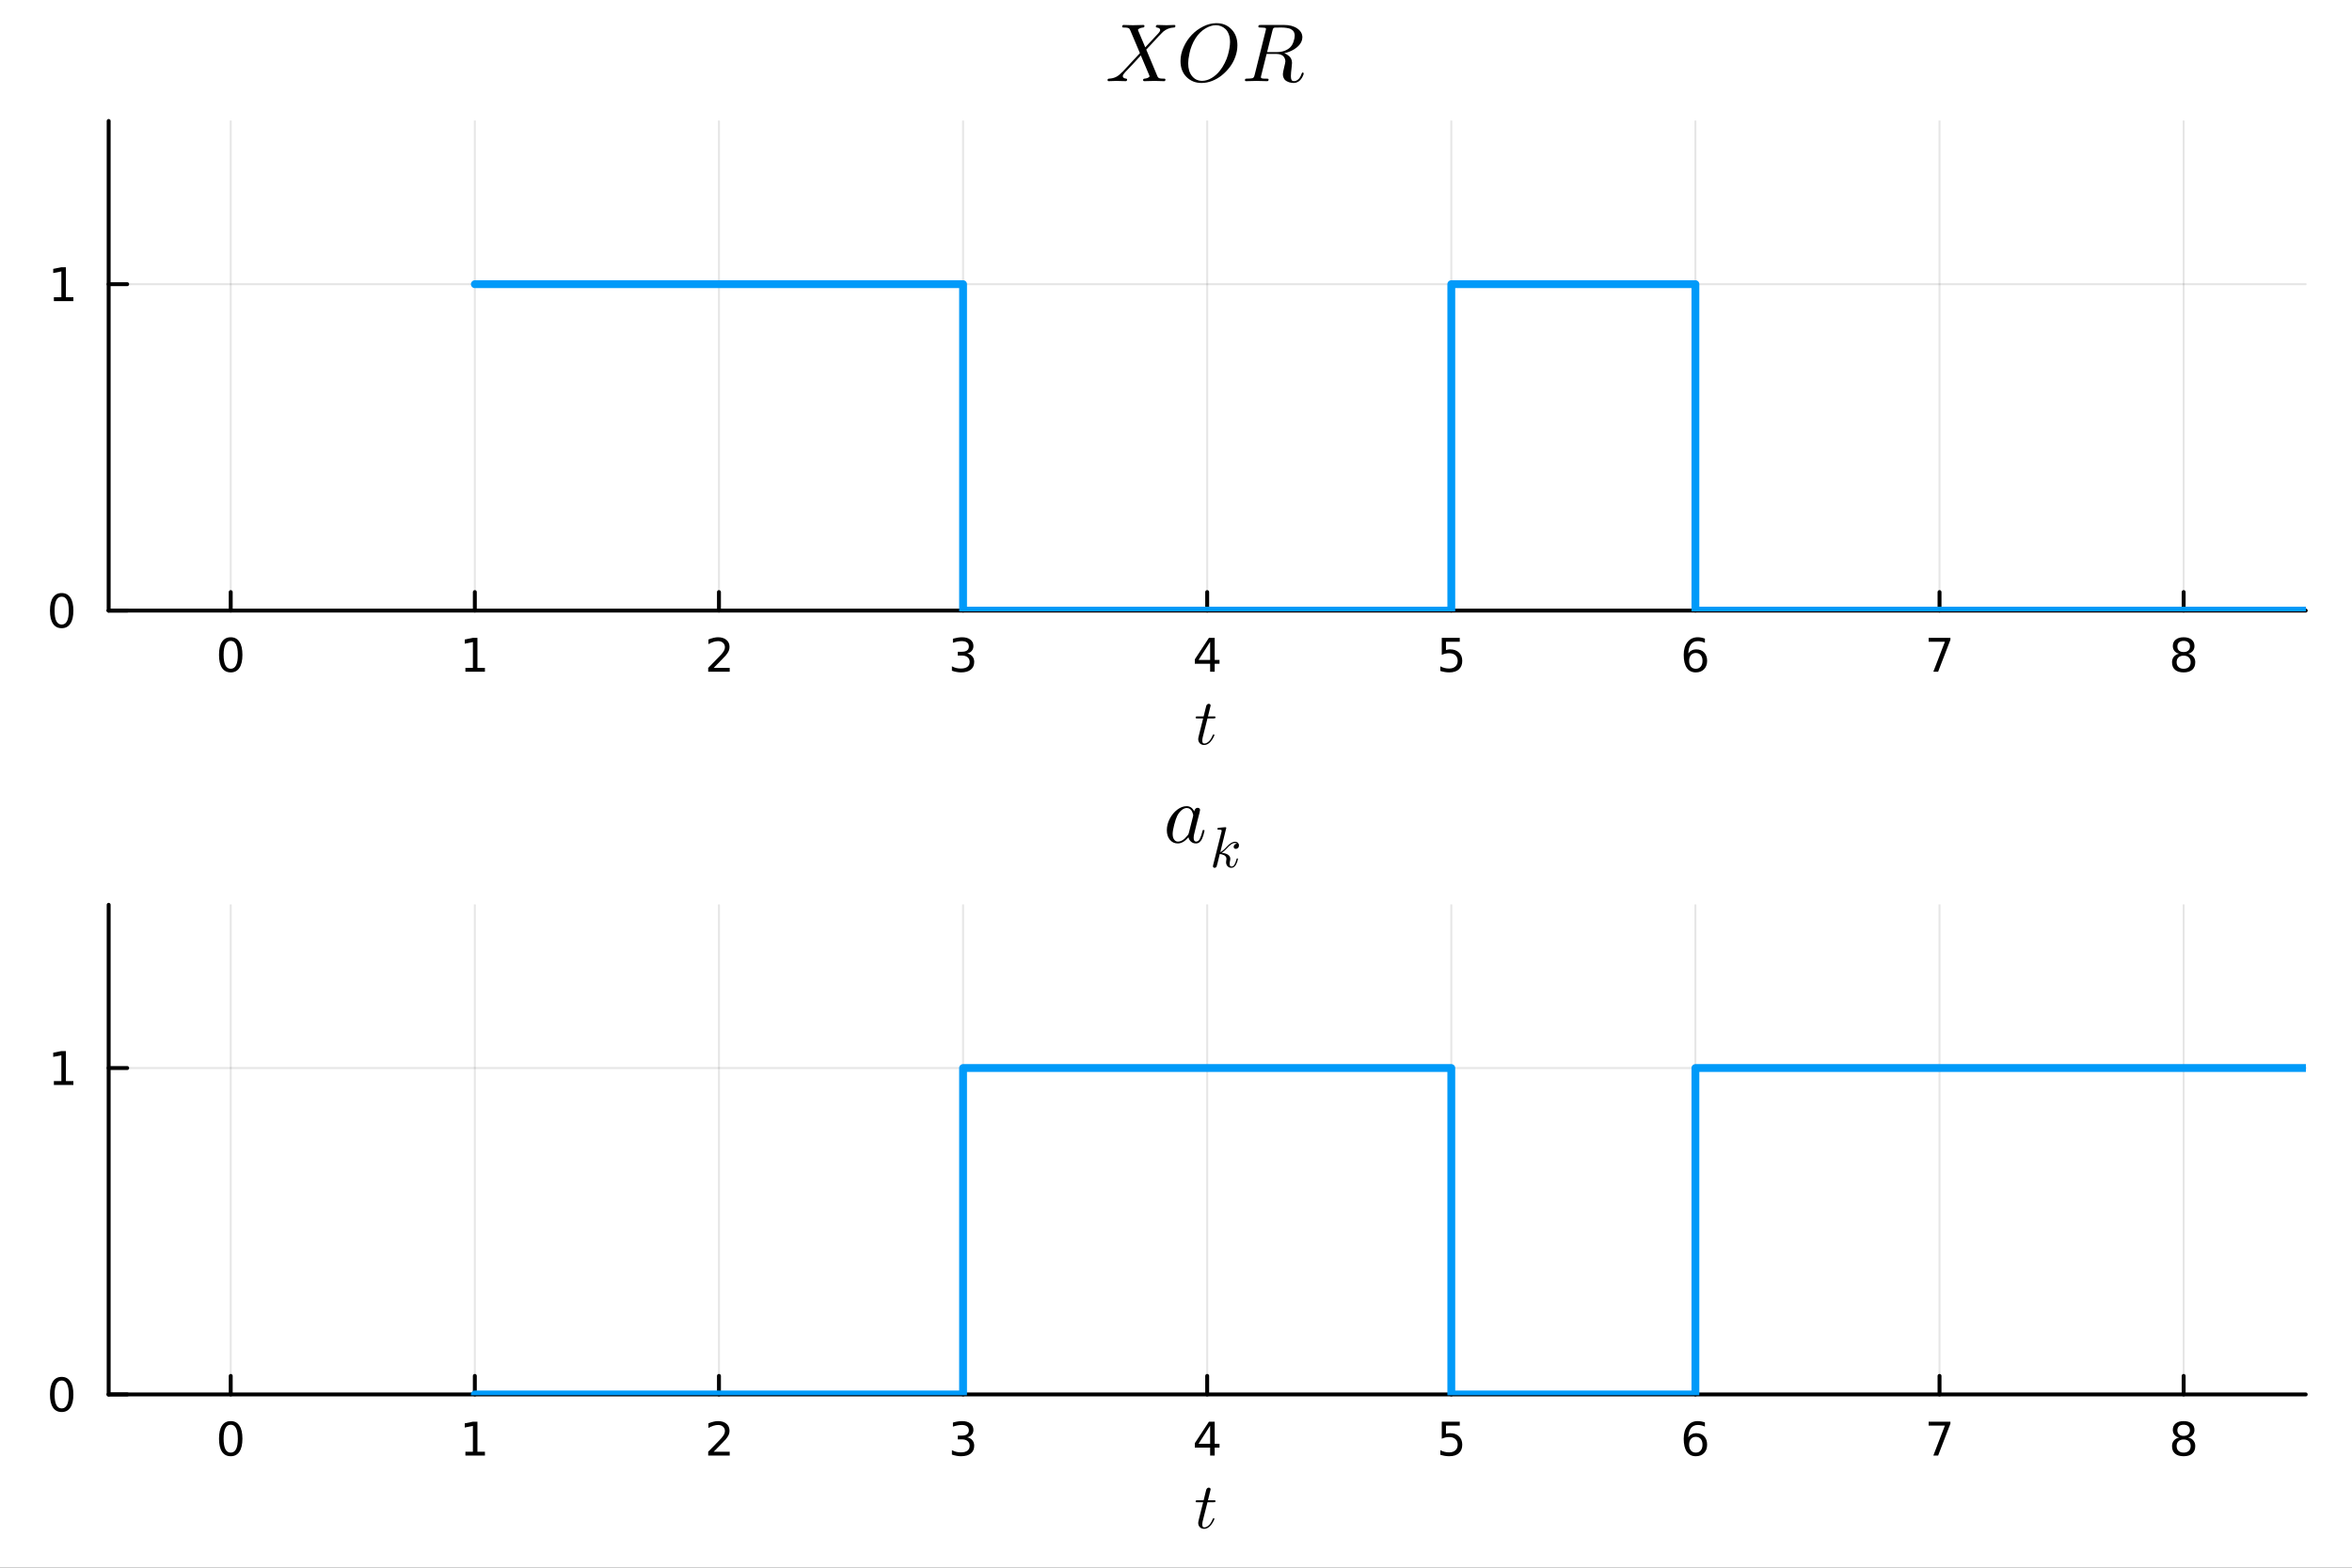 <?xml version="1.0" encoding="utf-8"?>
<svg xmlns="http://www.w3.org/2000/svg" xmlns:xlink="http://www.w3.org/1999/xlink" width="600" height="400" viewBox="0 0 2400 1600">
<rect x="0" y="0" width="2400" height="1600" fill="#333333" stroke="none"/>
<defs>
  <clipPath id="clip540">
    <rect x="0" y="0" width="2400" height="1600"/>
  </clipPath>
</defs>
<path clip-path="url(#clip540)" d="M0 1600 L2400 1600 L2400 0 L0 0  Z" fill="#ffffff" fill-rule="evenodd" fill-opacity="1"/>
<defs>
  <clipPath id="clip541">
    <rect x="480" y="0" width="1681" height="1600"/>
  </clipPath>
</defs>
<path clip-path="url(#clip540)" d="M110.881 623.18 L2352.76 623.18 L2352.76 123.472 L110.881 123.472  Z" fill="#ffffff" fill-rule="evenodd" fill-opacity="1"/>
<defs>
  <clipPath id="clip542">
    <rect x="110" y="123" width="2243" height="501"/>
  </clipPath>
</defs>
<polyline clip-path="url(#clip542)" style="stroke:#000000; stroke-linecap:round; stroke-linejoin:round; stroke-width:2; stroke-opacity:0.1; fill:none" points="235.429,623.18 235.429,123.472 "/>
<polyline clip-path="url(#clip542)" style="stroke:#000000; stroke-linecap:round; stroke-linejoin:round; stroke-width:2; stroke-opacity:0.1; fill:none" points="484.527,623.18 484.527,123.472 "/>
<polyline clip-path="url(#clip542)" style="stroke:#000000; stroke-linecap:round; stroke-linejoin:round; stroke-width:2; stroke-opacity:0.1; fill:none" points="733.624,623.18 733.624,123.472 "/>
<polyline clip-path="url(#clip542)" style="stroke:#000000; stroke-linecap:round; stroke-linejoin:round; stroke-width:2; stroke-opacity:0.1; fill:none" points="982.721,623.18 982.721,123.472 "/>
<polyline clip-path="url(#clip542)" style="stroke:#000000; stroke-linecap:round; stroke-linejoin:round; stroke-width:2; stroke-opacity:0.1; fill:none" points="1231.82,623.18 1231.82,123.472 "/>
<polyline clip-path="url(#clip542)" style="stroke:#000000; stroke-linecap:round; stroke-linejoin:round; stroke-width:2; stroke-opacity:0.1; fill:none" points="1480.92,623.18 1480.92,123.472 "/>
<polyline clip-path="url(#clip542)" style="stroke:#000000; stroke-linecap:round; stroke-linejoin:round; stroke-width:2; stroke-opacity:0.1; fill:none" points="1730.01,623.18 1730.01,123.472 "/>
<polyline clip-path="url(#clip542)" style="stroke:#000000; stroke-linecap:round; stroke-linejoin:round; stroke-width:2; stroke-opacity:0.1; fill:none" points="1979.11,623.18 1979.11,123.472 "/>
<polyline clip-path="url(#clip542)" style="stroke:#000000; stroke-linecap:round; stroke-linejoin:round; stroke-width:2; stroke-opacity:0.1; fill:none" points="2228.21,623.18 2228.21,123.472 "/>
<polyline clip-path="url(#clip540)" style="stroke:#000000; stroke-linecap:round; stroke-linejoin:round; stroke-width:4; stroke-opacity:1; fill:none" points="110.881,623.18 2352.76,623.18 "/>
<polyline clip-path="url(#clip540)" style="stroke:#000000; stroke-linecap:round; stroke-linejoin:round; stroke-width:4; stroke-opacity:1; fill:none" points="235.429,623.18 235.429,604.282 "/>
<polyline clip-path="url(#clip540)" style="stroke:#000000; stroke-linecap:round; stroke-linejoin:round; stroke-width:4; stroke-opacity:1; fill:none" points="484.527,623.18 484.527,604.282 "/>
<polyline clip-path="url(#clip540)" style="stroke:#000000; stroke-linecap:round; stroke-linejoin:round; stroke-width:4; stroke-opacity:1; fill:none" points="733.624,623.18 733.624,604.282 "/>
<polyline clip-path="url(#clip540)" style="stroke:#000000; stroke-linecap:round; stroke-linejoin:round; stroke-width:4; stroke-opacity:1; fill:none" points="982.721,623.18 982.721,604.282 "/>
<polyline clip-path="url(#clip540)" style="stroke:#000000; stroke-linecap:round; stroke-linejoin:round; stroke-width:4; stroke-opacity:1; fill:none" points="1231.82,623.18 1231.82,604.282 "/>
<polyline clip-path="url(#clip540)" style="stroke:#000000; stroke-linecap:round; stroke-linejoin:round; stroke-width:4; stroke-opacity:1; fill:none" points="1480.92,623.18 1480.92,604.282 "/>
<polyline clip-path="url(#clip540)" style="stroke:#000000; stroke-linecap:round; stroke-linejoin:round; stroke-width:4; stroke-opacity:1; fill:none" points="1730.01,623.18 1730.01,604.282 "/>
<polyline clip-path="url(#clip540)" style="stroke:#000000; stroke-linecap:round; stroke-linejoin:round; stroke-width:4; stroke-opacity:1; fill:none" points="1979.11,623.18 1979.11,604.282 "/>
<polyline clip-path="url(#clip540)" style="stroke:#000000; stroke-linecap:round; stroke-linejoin:round; stroke-width:4; stroke-opacity:1; fill:none" points="2228.21,623.18 2228.21,604.282 "/>
<path clip-path="url(#clip540)" d="M235.429 654.099 Q231.818 654.099 229.99 657.663 Q228.184 661.205 228.184 668.335 Q228.184 675.441 229.99 679.006 Q231.818 682.547 235.429 682.547 Q239.064 682.547 240.869 679.006 Q242.698 675.441 242.698 668.335 Q242.698 661.205 240.869 657.663 Q239.064 654.099 235.429 654.099 M235.429 650.395 Q241.24 650.395 244.295 655.001 Q247.374 659.585 247.374 668.335 Q247.374 677.061 244.295 681.668 Q241.24 686.251 235.429 686.251 Q229.619 686.251 226.541 681.668 Q223.485 677.061 223.485 668.335 Q223.485 659.585 226.541 655.001 Q229.619 650.395 235.429 650.395 Z" fill="#000000" fill-rule="nonzero" fill-opacity="1" /><path clip-path="url(#clip540)" d="M474.909 681.645 L482.548 681.645 L482.548 655.279 L474.237 656.946 L474.237 652.687 L482.501 651.02 L487.177 651.02 L487.177 681.645 L494.816 681.645 L494.816 685.58 L474.909 685.58 L474.909 681.645 Z" fill="#000000" fill-rule="nonzero" fill-opacity="1" /><path clip-path="url(#clip540)" d="M728.277 681.645 L744.596 681.645 L744.596 685.58 L722.652 685.58 L722.652 681.645 Q725.314 678.89 729.897 674.26 Q734.504 669.608 735.684 668.265 Q737.929 665.742 738.809 664.006 Q739.712 662.247 739.712 660.557 Q739.712 657.802 737.767 656.066 Q735.846 654.33 732.744 654.33 Q730.545 654.33 728.092 655.094 Q725.661 655.858 722.883 657.409 L722.883 652.687 Q725.707 651.552 728.161 650.974 Q730.615 650.395 732.652 650.395 Q738.022 650.395 741.216 653.08 Q744.411 655.765 744.411 660.256 Q744.411 662.386 743.601 664.307 Q742.814 666.205 740.707 668.798 Q740.129 669.469 737.027 672.686 Q733.925 675.881 728.277 681.645 Z" fill="#000000" fill-rule="nonzero" fill-opacity="1" /><path clip-path="url(#clip540)" d="M986.969 666.946 Q990.325 667.663 992.2 669.932 Q994.098 672.2 994.098 675.534 Q994.098 680.649 990.58 683.45 Q987.061 686.251 980.58 686.251 Q978.404 686.251 976.089 685.811 Q973.798 685.395 971.344 684.538 L971.344 680.024 Q973.288 681.159 975.603 681.737 Q977.918 682.316 980.441 682.316 Q984.839 682.316 987.131 680.58 Q989.446 678.844 989.446 675.534 Q989.446 672.478 987.293 670.765 Q985.163 669.029 981.344 669.029 L977.316 669.029 L977.316 665.186 L981.529 665.186 Q984.978 665.186 986.807 663.821 Q988.635 662.432 988.635 659.839 Q988.635 657.177 986.737 655.765 Q984.862 654.33 981.344 654.33 Q979.423 654.33 977.224 654.747 Q975.024 655.163 972.386 656.043 L972.386 651.876 Q975.048 651.136 977.362 650.765 Q979.7 650.395 981.761 650.395 Q987.085 650.395 990.186 652.825 Q993.288 655.233 993.288 659.353 Q993.288 662.223 991.645 664.214 Q990.001 666.182 986.969 666.946 Z" fill="#000000" fill-rule="nonzero" fill-opacity="1" /><path clip-path="url(#clip540)" d="M1234.83 655.094 L1223.02 673.543 L1234.83 673.543 L1234.83 655.094 M1233.6 651.02 L1239.48 651.02 L1239.48 673.543 L1244.41 673.543 L1244.41 677.432 L1239.48 677.432 L1239.48 685.58 L1234.83 685.58 L1234.83 677.432 L1219.23 677.432 L1219.23 672.918 L1233.6 651.02 Z" fill="#000000" fill-rule="nonzero" fill-opacity="1" /><path clip-path="url(#clip540)" d="M1471.19 651.02 L1489.55 651.02 L1489.55 654.955 L1475.48 654.955 L1475.48 663.427 Q1476.49 663.08 1477.51 662.918 Q1478.53 662.733 1479.55 662.733 Q1485.34 662.733 1488.72 665.904 Q1492.1 669.075 1492.1 674.492 Q1492.1 680.071 1488.62 683.172 Q1485.15 686.251 1478.83 686.251 Q1476.66 686.251 1474.39 685.881 Q1472.14 685.51 1469.74 684.77 L1469.74 680.071 Q1471.82 681.205 1474.04 681.76 Q1476.26 682.316 1478.74 682.316 Q1482.74 682.316 1485.08 680.21 Q1487.42 678.103 1487.42 674.492 Q1487.42 670.881 1485.08 668.774 Q1482.74 666.668 1478.74 666.668 Q1476.86 666.668 1474.99 667.085 Q1473.14 667.501 1471.19 668.381 L1471.19 651.02 Z" fill="#000000" fill-rule="nonzero" fill-opacity="1" /><path clip-path="url(#clip540)" d="M1730.42 666.436 Q1727.27 666.436 1725.42 668.589 Q1723.59 670.742 1723.59 674.492 Q1723.59 678.219 1725.42 680.395 Q1727.27 682.547 1730.42 682.547 Q1733.57 682.547 1735.39 680.395 Q1737.25 678.219 1737.25 674.492 Q1737.25 670.742 1735.39 668.589 Q1733.57 666.436 1730.42 666.436 M1739.7 651.784 L1739.7 656.043 Q1737.94 655.21 1736.14 654.77 Q1734.35 654.33 1732.59 654.33 Q1727.96 654.33 1725.51 657.455 Q1723.08 660.58 1722.73 666.899 Q1724.1 664.886 1726.16 663.821 Q1728.22 662.733 1730.7 662.733 Q1735.9 662.733 1738.91 665.904 Q1741.95 669.052 1741.95 674.492 Q1741.95 679.816 1738.8 683.034 Q1735.65 686.251 1730.42 686.251 Q1724.42 686.251 1721.25 681.668 Q1718.08 677.061 1718.08 668.335 Q1718.08 660.14 1721.97 655.279 Q1725.86 650.395 1732.41 650.395 Q1734.17 650.395 1735.95 650.742 Q1737.76 651.089 1739.7 651.784 Z" fill="#000000" fill-rule="nonzero" fill-opacity="1" /><path clip-path="url(#clip540)" d="M1968 651.02 L1990.22 651.02 L1990.22 653.011 L1977.67 685.58 L1972.79 685.58 L1984.6 654.955 L1968 654.955 L1968 651.02 Z" fill="#000000" fill-rule="nonzero" fill-opacity="1" /><path clip-path="url(#clip540)" d="M2228.21 669.168 Q2224.87 669.168 2222.95 670.95 Q2221.05 672.733 2221.05 675.858 Q2221.05 678.983 2222.95 680.765 Q2224.87 682.547 2228.21 682.547 Q2231.54 682.547 2233.46 680.765 Q2235.38 678.96 2235.38 675.858 Q2235.38 672.733 2233.46 670.95 Q2231.56 669.168 2228.21 669.168 M2223.53 667.177 Q2220.52 666.436 2218.83 664.376 Q2217.17 662.316 2217.17 659.353 Q2217.17 655.21 2220.11 652.802 Q2223.07 650.395 2228.21 650.395 Q2233.37 650.395 2236.31 652.802 Q2239.25 655.21 2239.25 659.353 Q2239.25 662.316 2237.56 664.376 Q2235.89 666.436 2232.91 667.177 Q2236.29 667.964 2238.16 670.256 Q2240.06 672.548 2240.06 675.858 Q2240.06 680.881 2236.98 683.566 Q2233.92 686.251 2228.21 686.251 Q2222.49 686.251 2219.41 683.566 Q2216.36 680.881 2216.36 675.858 Q2216.36 672.548 2218.25 670.256 Q2220.15 667.964 2223.53 667.177 M2221.82 659.793 Q2221.82 662.478 2223.49 663.983 Q2225.17 665.487 2228.21 665.487 Q2231.22 665.487 2232.91 663.983 Q2234.62 662.478 2234.62 659.793 Q2234.62 657.108 2232.91 655.603 Q2231.22 654.099 2228.21 654.099 Q2225.17 654.099 2223.49 655.603 Q2221.82 657.108 2221.82 659.793 Z" fill="#000000" fill-rule="nonzero" fill-opacity="1" /><path clip-path="url(#clip540)" d="M1240.29 731.913 Q1240.29 732.815 1239.87 733.04 Q1239.45 733.233 1238.29 733.233 L1232.11 733.233 L1227.21 752.686 Q1226.83 754.393 1226.83 755.842 Q1226.83 757.452 1227.31 758.161 Q1227.83 758.869 1228.89 758.869 Q1230.98 758.869 1233.24 756.969 Q1235.52 755.069 1237.46 750.431 Q1237.71 749.819 1237.84 749.691 Q1238 749.53 1238.42 749.53 Q1239.23 749.53 1239.23 750.174 Q1239.23 750.399 1238.78 751.43 Q1238.36 752.46 1237.42 753.974 Q1236.52 755.488 1235.33 756.905 Q1234.17 758.322 1232.4 759.352 Q1230.63 760.351 1228.73 760.351 Q1226.05 760.351 1224.35 758.644 Q1222.67 756.937 1222.67 754.264 Q1222.67 753.394 1223.35 750.625 Q1224.03 747.823 1227.7 733.233 L1221.87 733.233 Q1221.06 733.233 1220.74 733.201 Q1220.45 733.169 1220.23 733.008 Q1220.03 732.815 1220.03 732.428 Q1220.03 731.816 1220.29 731.559 Q1220.55 731.269 1220.87 731.237 Q1221.22 731.172 1222.03 731.172 L1228.21 731.172 L1230.79 720.705 Q1231.05 719.675 1231.69 719.095 Q1232.37 718.483 1232.75 718.419 Q1233.14 718.322 1233.43 718.322 Q1234.3 718.322 1234.81 718.805 Q1235.33 719.256 1235.33 720.093 Q1235.33 720.544 1232.62 731.172 L1238.42 731.172 Q1239.16 731.172 1239.45 731.204 Q1239.77 731.237 1240.03 731.398 Q1240.29 731.559 1240.29 731.913 Z" fill="#000000" fill-rule="nonzero" fill-opacity="1" /><polyline clip-path="url(#clip542)" style="stroke:#000000; stroke-linecap:round; stroke-linejoin:round; stroke-width:2; stroke-opacity:0.1; fill:none" points="110.881,623.18 2352.76,623.18 "/>
<polyline clip-path="url(#clip542)" style="stroke:#000000; stroke-linecap:round; stroke-linejoin:round; stroke-width:2; stroke-opacity:0.1; fill:none" points="110.881,290.041 2352.76,290.041 "/>
<polyline clip-path="url(#clip540)" style="stroke:#000000; stroke-linecap:round; stroke-linejoin:round; stroke-width:4; stroke-opacity:1; fill:none" points="110.881,623.18 110.881,123.472 "/>
<polyline clip-path="url(#clip540)" style="stroke:#000000; stroke-linecap:round; stroke-linejoin:round; stroke-width:4; stroke-opacity:1; fill:none" points="110.881,623.18 129.779,623.18 "/>
<polyline clip-path="url(#clip540)" style="stroke:#000000; stroke-linecap:round; stroke-linejoin:round; stroke-width:4; stroke-opacity:1; fill:none" points="110.881,290.041 129.779,290.041 "/>
<path clip-path="url(#clip540)" d="M62.937 608.979 Q59.325 608.979 57.497 612.543 Q55.691 616.085 55.691 623.215 Q55.691 630.321 57.497 633.886 Q59.325 637.427 62.937 637.427 Q66.571 637.427 68.376 633.886 Q70.205 630.321 70.205 623.215 Q70.205 616.085 68.376 612.543 Q66.571 608.979 62.937 608.979 M62.937 605.275 Q68.747 605.275 71.802 609.881 Q74.881 614.465 74.881 623.215 Q74.881 631.941 71.802 636.548 Q68.747 641.131 62.937 641.131 Q57.126 641.131 54.048 636.548 Q50.992 631.941 50.992 623.215 Q50.992 614.465 54.048 609.881 Q57.126 605.275 62.937 605.275 Z" fill="#000000" fill-rule="nonzero" fill-opacity="1" /><path clip-path="url(#clip540)" d="M54.974 303.386 L62.612 303.386 L62.612 277.021 L54.302 278.687 L54.302 274.428 L62.566 272.761 L67.242 272.761 L67.242 303.386 L74.881 303.386 L74.881 307.321 L54.974 307.321 L54.974 303.386 Z" fill="#000000" fill-rule="nonzero" fill-opacity="1" /><path clip-path="url(#clip540)" d="M1199.37 26.429 Q1199.37 27.167 1199.09 27.577 Q1198.84 27.946 1198.55 28.028 Q1198.27 28.069 1197.53 28.11 Q1191.67 28.397 1186.87 32.373 Q1185.68 33.397 1182.69 36.594 Q1179.74 39.792 1175.8 44.055 Q1171.91 48.318 1169.66 50.613 L1180.48 76.518 Q1180.93 77.543 1181.09 77.994 Q1181.3 78.404 1181.71 78.936 Q1182.16 79.469 1182.49 79.633 Q1182.85 79.797 1183.63 80.002 Q1184.45 80.166 1185.27 80.207 Q1186.13 80.207 1187.69 80.248 Q1188.18 80.248 1188.39 80.289 Q1188.63 80.289 1188.92 80.535 Q1189.21 80.74 1189.21 81.232 Q1189.21 81.97 1188.88 82.38 Q1188.59 82.749 1188.31 82.789 Q1188.06 82.83 1187.61 82.83 Q1186.54 82.83 1182.94 82.707 Q1179.33 82.585 1178.3 82.585 L1167.73 82.83 Q1166.46 82.83 1166.46 81.806 Q1166.46 81.273 1166.54 80.986 Q1166.66 80.658 1166.95 80.535 Q1167.24 80.371 1167.44 80.33 Q1167.65 80.289 1168.14 80.248 Q1169.66 80.084 1170.8 79.633 Q1171.99 79.141 1172.48 78.65 Q1173.02 78.158 1173.02 77.789 L1172.61 76.6 L1164.12 56.556 L1156.54 64.795 L1147.97 73.854 Q1145.72 76.272 1145.72 77.625 Q1145.72 79.879 1149.08 80.248 Q1150.1 80.33 1150.1 81.15 Q1150.1 81.929 1149.78 82.339 Q1149.49 82.707 1149.2 82.789 Q1148.96 82.83 1148.59 82.83 Q1147.07 82.83 1143.87 82.707 Q1140.72 82.585 1139.16 82.585 Q1137.85 82.585 1135.18 82.707 Q1132.52 82.83 1131.29 82.83 Q1130.8 82.83 1130.51 82.585 Q1130.22 82.339 1130.22 82.093 L1130.18 81.888 Q1130.18 81.314 1130.27 80.986 Q1130.39 80.658 1130.72 80.494 Q1131.08 80.33 1131.25 80.33 Q1131.41 80.289 1132.03 80.248 Q1135.51 80.043 1138.46 78.691 Q1141.46 77.338 1144.37 74.182 Q1144.61 73.977 1144.9 73.731 Q1145.23 73.485 1145.47 73.28 L1163.18 54.22 L1153.26 30.774 Q1152.81 29.708 1152.4 29.258 Q1151.99 28.766 1150.72 28.438 Q1149.45 28.11 1146.99 28.11 Q1146.29 28.11 1145.96 28.069 Q1145.64 28.028 1145.35 27.823 Q1145.06 27.618 1145.06 27.167 Q1145.06 26.388 1145.35 26.019 Q1145.68 25.609 1145.92 25.568 Q1146.21 25.486 1146.58 25.486 Q1147.6 25.486 1151.25 25.609 Q1154.9 25.732 1155.97 25.732 Q1157.73 25.732 1161.25 25.609 Q1164.82 25.486 1166.54 25.486 Q1167.81 25.486 1167.81 26.511 Q1167.81 27.167 1167.52 27.536 Q1167.24 27.905 1166.95 27.987 Q1166.66 28.069 1166.13 28.11 Q1164.53 28.274 1163.3 28.807 Q1162.11 29.298 1161.62 29.79 Q1161.17 30.241 1161.17 30.528 L1161.58 31.635 L1168.63 48.318 L1182.24 33.725 Q1183.84 31.922 1183.84 30.692 Q1183.84 28.479 1180.48 28.11 Q1179.45 27.946 1179.45 27.167 Q1179.45 26.388 1179.78 26.019 Q1180.11 25.609 1180.35 25.568 Q1180.64 25.486 1181.05 25.486 Q1182.57 25.486 1185.68 25.609 Q1188.84 25.732 1190.4 25.732 Q1191.71 25.732 1194.37 25.609 Q1197.04 25.486 1198.27 25.486 Q1198.76 25.486 1199.05 25.732 Q1199.33 25.937 1199.33 26.183 L1199.37 26.429 Z" fill="#000000" fill-rule="nonzero" fill-opacity="1" /><path clip-path="url(#clip540)" d="M1262.65 46.227 Q1262.65 52.089 1260.55 57.909 Q1258.51 63.688 1254.9 68.443 Q1251.29 73.198 1246.7 76.887 Q1242.11 80.576 1236.74 82.626 Q1231.37 84.675 1226.12 84.675 Q1216.82 84.675 1210.71 78.568 Q1204.6 72.46 1204.6 62.254 Q1204.6 55.122 1207.8 48.031 Q1211 40.898 1216.08 35.611 Q1221.16 30.282 1227.85 26.962 Q1234.57 23.642 1241.21 23.642 Q1250.64 23.642 1256.62 29.913 Q1262.65 36.144 1262.65 46.227 M1255.14 42.948 Q1255.14 38.439 1253.87 35.037 Q1252.6 31.594 1250.47 29.626 Q1248.38 27.659 1245.88 26.716 Q1243.42 25.732 1240.72 25.732 Q1235.47 25.732 1229.85 29.134 Q1224.24 32.537 1220.06 38.849 Q1217.8 42.292 1216.16 46.432 Q1214.52 50.531 1213.79 54.179 Q1213.05 57.786 1212.72 60.327 Q1212.43 62.869 1212.43 64.631 Q1212.43 72.829 1216.37 77.666 Q1220.3 82.502 1226.62 82.502 Q1231.58 82.502 1236.41 79.592 Q1241.25 76.641 1244.57 72.419 Q1247.52 68.771 1249.69 64.385 Q1251.91 59.999 1253.01 55.983 Q1254.12 51.965 1254.61 48.727 Q1255.14 45.489 1255.14 42.948 Z" fill="#000000" fill-rule="nonzero" fill-opacity="1" /><path clip-path="url(#clip540)" d="M1321.15 36.39 Q1321.15 35.037 1320.78 33.93 Q1320.46 32.782 1319.92 32.004 Q1319.43 31.184 1318.49 30.569 Q1317.55 29.913 1316.77 29.503 Q1315.99 29.093 1314.68 28.848 Q1313.37 28.561 1312.5 28.438 Q1311.64 28.274 1310.17 28.192 Q1308.69 28.11 1307.95 28.11 Q1307.26 28.11 1305.86 28.11 Q1301.48 28.11 1300.74 28.192 Q1299.63 28.356 1299.22 29.012 Q1298.81 29.626 1298.4 31.307 L1292.95 53.195 L1302.34 53.195 Q1307.46 53.195 1310.99 51.761 Q1314.51 50.326 1316.52 48.318 Q1318.73 46.104 1319.92 42.538 Q1321.15 38.972 1321.15 36.39 M1330.29 75.043 Q1330.29 75.493 1329.92 76.518 Q1329.6 77.543 1328.78 78.977 Q1327.96 80.371 1326.85 81.642 Q1325.74 82.912 1323.98 83.773 Q1322.22 84.675 1320.21 84.675 Q1319.72 84.675 1319.23 84.634 Q1318.73 84.634 1317.51 84.429 Q1316.32 84.265 1315.33 83.937 Q1314.35 83.65 1313.12 82.953 Q1311.89 82.298 1311.03 81.396 Q1310.21 80.453 1309.64 78.977 Q1309.06 77.461 1309.06 75.616 Q1309.06 73.977 1310.41 68.484 Q1311.6 63.811 1311.6 62.664 Q1311.6 61.393 1311.19 60.204 Q1310.82 59.016 1309.88 57.786 Q1308.98 56.556 1307.05 55.819 Q1305.13 55.04 1302.42 55.04 L1292.46 55.04 L1286.89 77.297 Q1286.89 77.338 1286.76 77.912 Q1286.64 78.445 1286.64 78.731 Q1286.64 79.264 1286.97 79.592 Q1287.34 79.92 1288.24 80.084 Q1289.14 80.207 1289.84 80.248 Q1290.58 80.248 1292.09 80.248 Q1293.98 80.248 1294.31 80.576 Q1294.47 80.781 1294.47 81.15 Q1294.47 81.724 1294.31 82.134 Q1294.18 82.502 1293.85 82.626 Q1293.57 82.749 1293.36 82.789 Q1293.16 82.83 1292.79 82.83 L1282.13 82.585 L1271.56 82.83 Q1270.37 82.83 1270.37 81.888 Q1270.37 81.068 1270.65 80.74 Q1270.94 80.371 1271.31 80.33 Q1271.68 80.248 1272.62 80.248 Q1274.67 80.248 1275.9 80.125 Q1277.13 80.002 1277.91 79.838 Q1278.73 79.633 1279.14 79.059 Q1279.59 78.486 1279.79 77.994 Q1280 77.461 1280.29 76.272 L1291.52 31.184 Q1291.85 29.831 1291.85 29.626 Q1291.85 28.848 1291.35 28.643 Q1290.9 28.397 1289.59 28.274 L1286.39 28.11 Q1285.41 28.11 1285 28.069 Q1284.63 28.028 1284.34 27.823 Q1284.06 27.618 1284.06 27.167 Q1284.06 26.019 1284.55 25.773 Q1285.04 25.486 1286.48 25.486 L1310.41 25.486 Q1318.57 25.486 1323.74 29.052 Q1328.94 32.619 1328.94 38.07 Q1328.94 40.529 1327.83 42.825 Q1326.73 45.12 1324.88 46.924 Q1323.08 48.727 1320.66 50.244 Q1318.24 51.72 1315.66 52.744 Q1313.12 53.728 1310.5 54.302 Q1311.64 54.712 1312.71 55.327 Q1313.82 55.941 1315.21 57.089 Q1316.64 58.237 1317.51 60.081 Q1318.37 61.926 1318.37 64.18 Q1318.37 65.779 1318.04 68.156 Q1317.22 74.919 1317.22 77.707 Q1317.22 80.371 1317.91 81.601 Q1318.61 82.83 1320.58 82.83 Q1322.51 82.83 1324.64 81.109 Q1326.81 79.346 1328.2 75.206 Q1328.53 74.018 1329.31 74.018 Q1329.35 74.018 1329.39 74.018 Q1329.47 74.018 1329.64 74.1 Q1329.8 74.141 1329.92 74.264 Q1330.09 74.346 1330.17 74.551 Q1330.29 74.755 1330.29 75.043 Z" fill="#000000" fill-rule="nonzero" fill-opacity="1" /><polyline clip-path="url(#clip542)" style="stroke:#009af9; stroke-linecap:round; stroke-linejoin:round; stroke-width:8; stroke-opacity:1; fill:none" points="484.527,290.041 733.624,290.041 982.721,290.041 982.721,623.18 1231.82,623.18 1480.92,623.18 1480.92,290.041 1730.01,290.041 1730.01,623.18 1979.11,623.18 2228.21,623.18 2477.3,623.18 "/>
<path clip-path="url(#clip540)" d="M110.881 1423.18 L2352.76 1423.18 L2352.76 923.472 L110.881 923.472  Z" fill="#ffffff" fill-rule="evenodd" fill-opacity="1"/>
<defs>
  <clipPath id="clip543">
    <rect x="110" y="923" width="2243" height="501"/>
  </clipPath>
</defs>
<polyline clip-path="url(#clip543)" style="stroke:#000000; stroke-linecap:round; stroke-linejoin:round; stroke-width:2; stroke-opacity:0.1; fill:none" points="235.429,1423.18 235.429,923.472 "/>
<polyline clip-path="url(#clip543)" style="stroke:#000000; stroke-linecap:round; stroke-linejoin:round; stroke-width:2; stroke-opacity:0.1; fill:none" points="484.527,1423.18 484.527,923.472 "/>
<polyline clip-path="url(#clip543)" style="stroke:#000000; stroke-linecap:round; stroke-linejoin:round; stroke-width:2; stroke-opacity:0.1; fill:none" points="733.624,1423.18 733.624,923.472 "/>
<polyline clip-path="url(#clip543)" style="stroke:#000000; stroke-linecap:round; stroke-linejoin:round; stroke-width:2; stroke-opacity:0.1; fill:none" points="982.721,1423.18 982.721,923.472 "/>
<polyline clip-path="url(#clip543)" style="stroke:#000000; stroke-linecap:round; stroke-linejoin:round; stroke-width:2; stroke-opacity:0.1; fill:none" points="1231.82,1423.18 1231.82,923.472 "/>
<polyline clip-path="url(#clip543)" style="stroke:#000000; stroke-linecap:round; stroke-linejoin:round; stroke-width:2; stroke-opacity:0.1; fill:none" points="1480.92,1423.18 1480.92,923.472 "/>
<polyline clip-path="url(#clip543)" style="stroke:#000000; stroke-linecap:round; stroke-linejoin:round; stroke-width:2; stroke-opacity:0.1; fill:none" points="1730.01,1423.18 1730.01,923.472 "/>
<polyline clip-path="url(#clip543)" style="stroke:#000000; stroke-linecap:round; stroke-linejoin:round; stroke-width:2; stroke-opacity:0.1; fill:none" points="1979.11,1423.18 1979.11,923.472 "/>
<polyline clip-path="url(#clip543)" style="stroke:#000000; stroke-linecap:round; stroke-linejoin:round; stroke-width:2; stroke-opacity:0.1; fill:none" points="2228.21,1423.18 2228.21,923.472 "/>
<polyline clip-path="url(#clip540)" style="stroke:#000000; stroke-linecap:round; stroke-linejoin:round; stroke-width:4; stroke-opacity:1; fill:none" points="110.881,1423.18 2352.76,1423.18 "/>
<polyline clip-path="url(#clip540)" style="stroke:#000000; stroke-linecap:round; stroke-linejoin:round; stroke-width:4; stroke-opacity:1; fill:none" points="235.429,1423.18 235.429,1404.28 "/>
<polyline clip-path="url(#clip540)" style="stroke:#000000; stroke-linecap:round; stroke-linejoin:round; stroke-width:4; stroke-opacity:1; fill:none" points="484.527,1423.18 484.527,1404.28 "/>
<polyline clip-path="url(#clip540)" style="stroke:#000000; stroke-linecap:round; stroke-linejoin:round; stroke-width:4; stroke-opacity:1; fill:none" points="733.624,1423.18 733.624,1404.28 "/>
<polyline clip-path="url(#clip540)" style="stroke:#000000; stroke-linecap:round; stroke-linejoin:round; stroke-width:4; stroke-opacity:1; fill:none" points="982.721,1423.18 982.721,1404.28 "/>
<polyline clip-path="url(#clip540)" style="stroke:#000000; stroke-linecap:round; stroke-linejoin:round; stroke-width:4; stroke-opacity:1; fill:none" points="1231.82,1423.18 1231.82,1404.28 "/>
<polyline clip-path="url(#clip540)" style="stroke:#000000; stroke-linecap:round; stroke-linejoin:round; stroke-width:4; stroke-opacity:1; fill:none" points="1480.92,1423.18 1480.92,1404.28 "/>
<polyline clip-path="url(#clip540)" style="stroke:#000000; stroke-linecap:round; stroke-linejoin:round; stroke-width:4; stroke-opacity:1; fill:none" points="1730.01,1423.18 1730.01,1404.28 "/>
<polyline clip-path="url(#clip540)" style="stroke:#000000; stroke-linecap:round; stroke-linejoin:round; stroke-width:4; stroke-opacity:1; fill:none" points="1979.11,1423.18 1979.11,1404.28 "/>
<polyline clip-path="url(#clip540)" style="stroke:#000000; stroke-linecap:round; stroke-linejoin:round; stroke-width:4; stroke-opacity:1; fill:none" points="2228.21,1423.18 2228.21,1404.28 "/>
<path clip-path="url(#clip540)" d="M235.429 1454.1 Q231.818 1454.1 229.99 1457.66 Q228.184 1461.2 228.184 1468.33 Q228.184 1475.44 229.99 1479.01 Q231.818 1482.55 235.429 1482.55 Q239.064 1482.55 240.869 1479.01 Q242.698 1475.44 242.698 1468.33 Q242.698 1461.2 240.869 1457.66 Q239.064 1454.1 235.429 1454.1 M235.429 1450.39 Q241.24 1450.39 244.295 1455 Q247.374 1459.58 247.374 1468.33 Q247.374 1477.06 244.295 1481.67 Q241.24 1486.25 235.429 1486.25 Q229.619 1486.25 226.541 1481.67 Q223.485 1477.06 223.485 1468.33 Q223.485 1459.58 226.541 1455 Q229.619 1450.39 235.429 1450.39 Z" fill="#000000" fill-rule="nonzero" fill-opacity="1" /><path clip-path="url(#clip540)" d="M474.909 1481.64 L482.548 1481.64 L482.548 1455.28 L474.237 1456.95 L474.237 1452.69 L482.501 1451.02 L487.177 1451.02 L487.177 1481.64 L494.816 1481.64 L494.816 1485.58 L474.909 1485.58 L474.909 1481.64 Z" fill="#000000" fill-rule="nonzero" fill-opacity="1" /><path clip-path="url(#clip540)" d="M728.277 1481.64 L744.596 1481.64 L744.596 1485.58 L722.652 1485.58 L722.652 1481.64 Q725.314 1478.89 729.897 1474.26 Q734.504 1469.61 735.684 1468.27 Q737.929 1465.74 738.809 1464.01 Q739.712 1462.25 739.712 1460.56 Q739.712 1457.8 737.767 1456.07 Q735.846 1454.33 732.744 1454.33 Q730.545 1454.33 728.092 1455.09 Q725.661 1455.86 722.883 1457.41 L722.883 1452.69 Q725.707 1451.55 728.161 1450.97 Q730.615 1450.39 732.652 1450.39 Q738.022 1450.39 741.216 1453.08 Q744.411 1455.77 744.411 1460.26 Q744.411 1462.39 743.601 1464.31 Q742.814 1466.2 740.707 1468.8 Q740.129 1469.47 737.027 1472.69 Q733.925 1475.88 728.277 1481.64 Z" fill="#000000" fill-rule="nonzero" fill-opacity="1" /><path clip-path="url(#clip540)" d="M986.969 1466.95 Q990.325 1467.66 992.2 1469.93 Q994.098 1472.2 994.098 1475.53 Q994.098 1480.65 990.58 1483.45 Q987.061 1486.25 980.58 1486.25 Q978.404 1486.25 976.089 1485.81 Q973.798 1485.39 971.344 1484.54 L971.344 1480.02 Q973.288 1481.16 975.603 1481.74 Q977.918 1482.32 980.441 1482.32 Q984.839 1482.32 987.131 1480.58 Q989.446 1478.84 989.446 1475.53 Q989.446 1472.48 987.293 1470.77 Q985.163 1469.03 981.344 1469.03 L977.316 1469.03 L977.316 1465.19 L981.529 1465.19 Q984.978 1465.19 986.807 1463.82 Q988.635 1462.43 988.635 1459.84 Q988.635 1457.18 986.737 1455.77 Q984.862 1454.33 981.344 1454.33 Q979.423 1454.33 977.224 1454.75 Q975.024 1455.16 972.386 1456.04 L972.386 1451.88 Q975.048 1451.14 977.362 1450.77 Q979.7 1450.39 981.761 1450.39 Q987.085 1450.39 990.186 1452.83 Q993.288 1455.23 993.288 1459.35 Q993.288 1462.22 991.645 1464.21 Q990.001 1466.18 986.969 1466.95 Z" fill="#000000" fill-rule="nonzero" fill-opacity="1" /><path clip-path="url(#clip540)" d="M1234.83 1455.09 L1223.02 1473.54 L1234.83 1473.54 L1234.83 1455.09 M1233.6 1451.02 L1239.48 1451.02 L1239.48 1473.54 L1244.41 1473.54 L1244.41 1477.43 L1239.48 1477.43 L1239.48 1485.58 L1234.83 1485.58 L1234.83 1477.43 L1219.23 1477.43 L1219.23 1472.92 L1233.6 1451.02 Z" fill="#000000" fill-rule="nonzero" fill-opacity="1" /><path clip-path="url(#clip540)" d="M1471.19 1451.02 L1489.55 1451.02 L1489.55 1454.96 L1475.48 1454.96 L1475.48 1463.43 Q1476.49 1463.08 1477.51 1462.92 Q1478.53 1462.73 1479.55 1462.73 Q1485.34 1462.73 1488.72 1465.9 Q1492.1 1469.08 1492.1 1474.49 Q1492.1 1480.07 1488.62 1483.17 Q1485.15 1486.25 1478.83 1486.25 Q1476.66 1486.25 1474.39 1485.88 Q1472.14 1485.51 1469.74 1484.77 L1469.74 1480.07 Q1471.82 1481.2 1474.04 1481.76 Q1476.26 1482.32 1478.74 1482.32 Q1482.74 1482.32 1485.08 1480.21 Q1487.42 1478.1 1487.42 1474.49 Q1487.42 1470.88 1485.08 1468.77 Q1482.74 1466.67 1478.74 1466.67 Q1476.86 1466.67 1474.99 1467.08 Q1473.14 1467.5 1471.19 1468.38 L1471.19 1451.02 Z" fill="#000000" fill-rule="nonzero" fill-opacity="1" /><path clip-path="url(#clip540)" d="M1730.42 1466.44 Q1727.27 1466.44 1725.42 1468.59 Q1723.59 1470.74 1723.59 1474.49 Q1723.59 1478.22 1725.42 1480.39 Q1727.27 1482.55 1730.42 1482.55 Q1733.57 1482.55 1735.39 1480.39 Q1737.25 1478.22 1737.25 1474.49 Q1737.25 1470.74 1735.39 1468.59 Q1733.57 1466.44 1730.42 1466.44 M1739.7 1451.78 L1739.7 1456.04 Q1737.94 1455.21 1736.14 1454.77 Q1734.35 1454.33 1732.59 1454.33 Q1727.96 1454.33 1725.51 1457.45 Q1723.08 1460.58 1722.73 1466.9 Q1724.1 1464.89 1726.16 1463.82 Q1728.22 1462.73 1730.7 1462.73 Q1735.9 1462.73 1738.91 1465.9 Q1741.95 1469.05 1741.95 1474.49 Q1741.95 1479.82 1738.8 1483.03 Q1735.65 1486.25 1730.42 1486.25 Q1724.42 1486.25 1721.25 1481.67 Q1718.08 1477.06 1718.08 1468.33 Q1718.08 1460.14 1721.97 1455.28 Q1725.86 1450.39 1732.41 1450.39 Q1734.17 1450.39 1735.95 1450.74 Q1737.76 1451.09 1739.7 1451.78 Z" fill="#000000" fill-rule="nonzero" fill-opacity="1" /><path clip-path="url(#clip540)" d="M1968 1451.02 L1990.22 1451.02 L1990.22 1453.01 L1977.67 1485.58 L1972.79 1485.58 L1984.6 1454.96 L1968 1454.96 L1968 1451.02 Z" fill="#000000" fill-rule="nonzero" fill-opacity="1" /><path clip-path="url(#clip540)" d="M2228.21 1469.17 Q2224.87 1469.17 2222.95 1470.95 Q2221.05 1472.73 2221.05 1475.86 Q2221.05 1478.98 2222.95 1480.77 Q2224.87 1482.55 2228.21 1482.55 Q2231.54 1482.55 2233.46 1480.77 Q2235.38 1478.96 2235.38 1475.86 Q2235.38 1472.73 2233.46 1470.95 Q2231.56 1469.17 2228.21 1469.17 M2223.53 1467.18 Q2220.52 1466.44 2218.83 1464.38 Q2217.17 1462.32 2217.17 1459.35 Q2217.17 1455.21 2220.11 1452.8 Q2223.07 1450.39 2228.21 1450.39 Q2233.37 1450.39 2236.31 1452.8 Q2239.25 1455.21 2239.25 1459.35 Q2239.25 1462.32 2237.56 1464.38 Q2235.89 1466.44 2232.91 1467.18 Q2236.29 1467.96 2238.16 1470.26 Q2240.06 1472.55 2240.06 1475.86 Q2240.06 1480.88 2236.98 1483.57 Q2233.92 1486.25 2228.21 1486.25 Q2222.49 1486.25 2219.41 1483.57 Q2216.36 1480.88 2216.36 1475.86 Q2216.36 1472.55 2218.25 1470.26 Q2220.15 1467.96 2223.53 1467.18 M2221.82 1459.79 Q2221.82 1462.48 2223.49 1463.98 Q2225.17 1465.49 2228.21 1465.49 Q2231.22 1465.49 2232.91 1463.98 Q2234.62 1462.48 2234.62 1459.79 Q2234.62 1457.11 2232.91 1455.6 Q2231.22 1454.1 2228.21 1454.1 Q2225.17 1454.1 2223.49 1455.6 Q2221.82 1457.11 2221.82 1459.79 Z" fill="#000000" fill-rule="nonzero" fill-opacity="1" /><path clip-path="url(#clip540)" d="M1240.29 1531.91 Q1240.29 1532.81 1239.87 1533.04 Q1239.45 1533.23 1238.29 1533.23 L1232.11 1533.23 L1227.21 1552.69 Q1226.83 1554.39 1226.83 1555.84 Q1226.83 1557.45 1227.31 1558.16 Q1227.83 1558.87 1228.89 1558.87 Q1230.98 1558.87 1233.24 1556.97 Q1235.52 1555.07 1237.46 1550.43 Q1237.71 1549.82 1237.84 1549.69 Q1238 1549.53 1238.42 1549.53 Q1239.23 1549.53 1239.23 1550.17 Q1239.23 1550.4 1238.78 1551.43 Q1238.36 1552.46 1237.42 1553.97 Q1236.52 1555.49 1235.33 1556.9 Q1234.17 1558.32 1232.4 1559.35 Q1230.63 1560.35 1228.73 1560.35 Q1226.05 1560.35 1224.35 1558.64 Q1222.67 1556.94 1222.67 1554.26 Q1222.67 1553.39 1223.35 1550.62 Q1224.03 1547.82 1227.7 1533.23 L1221.87 1533.23 Q1221.06 1533.23 1220.74 1533.2 Q1220.45 1533.17 1220.23 1533.01 Q1220.03 1532.81 1220.03 1532.43 Q1220.03 1531.82 1220.29 1531.56 Q1220.55 1531.27 1220.87 1531.24 Q1221.22 1531.17 1222.03 1531.17 L1228.21 1531.17 L1230.79 1520.71 Q1231.05 1519.67 1231.69 1519.09 Q1232.37 1518.48 1232.75 1518.42 Q1233.14 1518.32 1233.43 1518.32 Q1234.3 1518.32 1234.81 1518.81 Q1235.33 1519.26 1235.33 1520.09 Q1235.33 1520.54 1232.62 1531.17 L1238.42 1531.17 Q1239.16 1531.17 1239.45 1531.2 Q1239.77 1531.24 1240.03 1531.4 Q1240.29 1531.56 1240.29 1531.91 Z" fill="#000000" fill-rule="nonzero" fill-opacity="1" /><polyline clip-path="url(#clip543)" style="stroke:#000000; stroke-linecap:round; stroke-linejoin:round; stroke-width:2; stroke-opacity:0.1; fill:none" points="110.881,1423.18 2352.76,1423.18 "/>
<polyline clip-path="url(#clip543)" style="stroke:#000000; stroke-linecap:round; stroke-linejoin:round; stroke-width:2; stroke-opacity:0.1; fill:none" points="110.881,1090.04 2352.76,1090.04 "/>
<polyline clip-path="url(#clip540)" style="stroke:#000000; stroke-linecap:round; stroke-linejoin:round; stroke-width:4; stroke-opacity:1; fill:none" points="110.881,1423.18 110.881,923.472 "/>
<polyline clip-path="url(#clip540)" style="stroke:#000000; stroke-linecap:round; stroke-linejoin:round; stroke-width:4; stroke-opacity:1; fill:none" points="110.881,1423.18 129.779,1423.18 "/>
<polyline clip-path="url(#clip540)" style="stroke:#000000; stroke-linecap:round; stroke-linejoin:round; stroke-width:4; stroke-opacity:1; fill:none" points="110.881,1090.04 129.779,1090.04 "/>
<path clip-path="url(#clip540)" d="M62.937 1408.98 Q59.325 1408.98 57.497 1412.54 Q55.691 1416.08 55.691 1423.21 Q55.691 1430.32 57.497 1433.89 Q59.325 1437.43 62.937 1437.43 Q66.571 1437.43 68.376 1433.89 Q70.205 1430.32 70.205 1423.21 Q70.205 1416.08 68.376 1412.54 Q66.571 1408.98 62.937 1408.98 M62.937 1405.27 Q68.747 1405.27 71.802 1409.88 Q74.881 1414.46 74.881 1423.21 Q74.881 1431.94 71.802 1436.55 Q68.747 1441.13 62.937 1441.13 Q57.126 1441.13 54.048 1436.55 Q50.992 1431.94 50.992 1423.21 Q50.992 1414.46 54.048 1409.88 Q57.126 1405.27 62.937 1405.27 Z" fill="#000000" fill-rule="nonzero" fill-opacity="1" /><path clip-path="url(#clip540)" d="M54.974 1103.39 L62.612 1103.39 L62.612 1077.02 L54.302 1078.69 L54.302 1074.43 L62.566 1072.76 L67.242 1072.76 L67.242 1103.39 L74.881 1103.39 L74.881 1107.32 L54.974 1107.32 L54.974 1103.39 Z" fill="#000000" fill-rule="nonzero" fill-opacity="1" /><path clip-path="url(#clip540)" d="M1229.1 847.878 Q1227.99 853.166 1226.56 856.199 Q1224.26 860.831 1220.37 860.831 Q1217.42 860.831 1215.33 859.027 Q1213.24 857.224 1212.74 854.518 Q1207.37 860.831 1201.8 860.831 Q1196.88 860.831 1193.77 857.101 Q1190.65 853.33 1190.65 847.386 Q1190.65 841.402 1193.6 835.663 Q1196.59 829.925 1201.31 826.359 Q1206.02 822.793 1210.86 822.793 Q1215.98 822.793 1218.61 828.162 Q1218.81 826.687 1219.75 825.58 Q1220.7 824.473 1222.13 824.473 Q1223.24 824.473 1223.89 825.088 Q1224.55 825.662 1224.55 826.728 Q1224.55 827.26 1223.97 829.597 L1220.94 841.32 L1219.1 848.903 Q1218.4 851.69 1218.2 852.715 Q1218.03 853.74 1218.03 855.092 Q1218.03 858.945 1220.53 858.945 Q1221.76 858.945 1222.75 858.166 Q1223.73 857.388 1224.51 855.748 Q1225.29 854.108 1225.78 852.592 Q1226.27 851.034 1226.93 848.575 Q1227.13 847.591 1227.29 847.345 Q1227.5 847.058 1228.07 847.058 Q1229.1 847.058 1229.1 847.878 M1217.58 832.015 Q1217.58 831.646 1217.29 830.622 Q1217.01 829.597 1216.35 828.162 Q1215.7 826.728 1214.26 825.703 Q1212.87 824.637 1210.98 824.637 Q1208.44 824.637 1205.78 826.81 Q1203.15 828.982 1201.23 832.671 Q1199.75 835.622 1198.15 841.812 Q1196.59 848.001 1196.59 851.075 Q1196.59 852.961 1197 854.641 Q1197.45 856.281 1198.73 857.634 Q1200 858.945 1201.96 858.945 Q1206.76 858.945 1211.47 853.002 Q1212.37 851.977 1212.58 851.567 Q1212.83 851.116 1213.15 849.887 L1217.33 833.45 Q1217.58 832.22 1217.58 832.015 Z" fill="#000000" fill-rule="nonzero" fill-opacity="1" /><path clip-path="url(#clip540)" d="M1264.29 862.789 Q1264.29 864.424 1263.28 865.4 Q1262.31 866.375 1261.07 866.375 Q1259.98 866.375 1259.41 865.744 Q1258.84 865.113 1258.84 864.31 Q1258.84 863.965 1258.98 863.535 Q1259.12 863.076 1259.44 862.531 Q1259.78 861.985 1260.5 861.584 Q1261.22 861.182 1262.19 861.125 Q1261.99 860.924 1261.93 860.895 Q1261.5 860.551 1260.7 860.436 Q1260.59 860.379 1260.18 860.379 Q1258.2 860.379 1256.2 861.842 Q1254.22 863.277 1251.78 866.002 Q1248.71 869.187 1246.73 870.364 Q1255.42 871.511 1255.42 876.533 Q1255.42 877.365 1255.19 878.369 Q1254.73 880.263 1254.73 881.64 Q1254.73 884.394 1256.6 884.394 Q1258.4 884.394 1259.55 882.558 Q1260.73 880.722 1261.7 877.135 Q1261.85 876.475 1261.99 876.274 Q1262.13 876.073 1262.54 876.073 Q1263.25 876.073 1263.25 876.647 Q1262.59 880.004 1261.13 882.587 Q1259.27 885.714 1256.48 885.714 Q1254.16 885.714 1252.61 884.107 Q1251.09 882.472 1251.09 879.89 Q1251.09 879.258 1251.32 877.824 Q1251.49 877.25 1251.49 876.59 Q1251.49 875.241 1250.74 874.237 Q1250 873.204 1248.79 872.688 Q1247.59 872.171 1246.58 871.942 Q1245.61 871.683 1244.66 871.597 Q1241.79 883.734 1241.39 884.48 Q1241.13 884.997 1240.56 885.341 Q1239.98 885.714 1239.38 885.714 Q1238.81 885.714 1238.23 885.312 Q1237.69 884.939 1237.69 884.05 Q1237.69 883.591 1237.92 882.759 L1246.44 848.902 L1246.61 847.754 Q1246.61 847.41 1246.47 847.237 Q1246.35 847.037 1245.67 846.893 Q1245.01 846.75 1243.69 846.75 Q1243.14 846.75 1242.88 846.721 Q1242.65 846.692 1242.45 846.549 Q1242.25 846.377 1242.25 846.032 Q1242.25 845.545 1242.45 845.286 Q1242.68 844.999 1242.85 844.942 Q1243.03 844.885 1243.37 844.856 Q1243.86 844.827 1245.49 844.684 Q1247.13 844.512 1248.53 844.397 Q1249.94 844.282 1250.54 844.282 Q1250.89 844.282 1251.06 844.454 Q1251.26 844.598 1251.29 844.77 L1251.32 844.913 L1245.21 869.704 Q1247.73 868.699 1251.72 864.252 Q1256.34 859.087 1260.3 859.087 Q1262.16 859.087 1263.23 860.235 Q1264.29 861.354 1264.29 862.789 Z" fill="#000000" fill-rule="nonzero" fill-opacity="1" /><polyline clip-path="url(#clip543)" style="stroke:#009af9; stroke-linecap:round; stroke-linejoin:round; stroke-width:8; stroke-opacity:1; fill:none" points="484.527,1423.18 733.624,1423.18 982.721,1423.18 982.721,1090.04 1231.82,1090.04 1480.92,1090.04 1480.92,1423.18 1730.01,1423.18 1730.01,1090.04 1979.11,1090.04 2228.21,1090.04 2477.3,1090.04 "/>
</svg>
